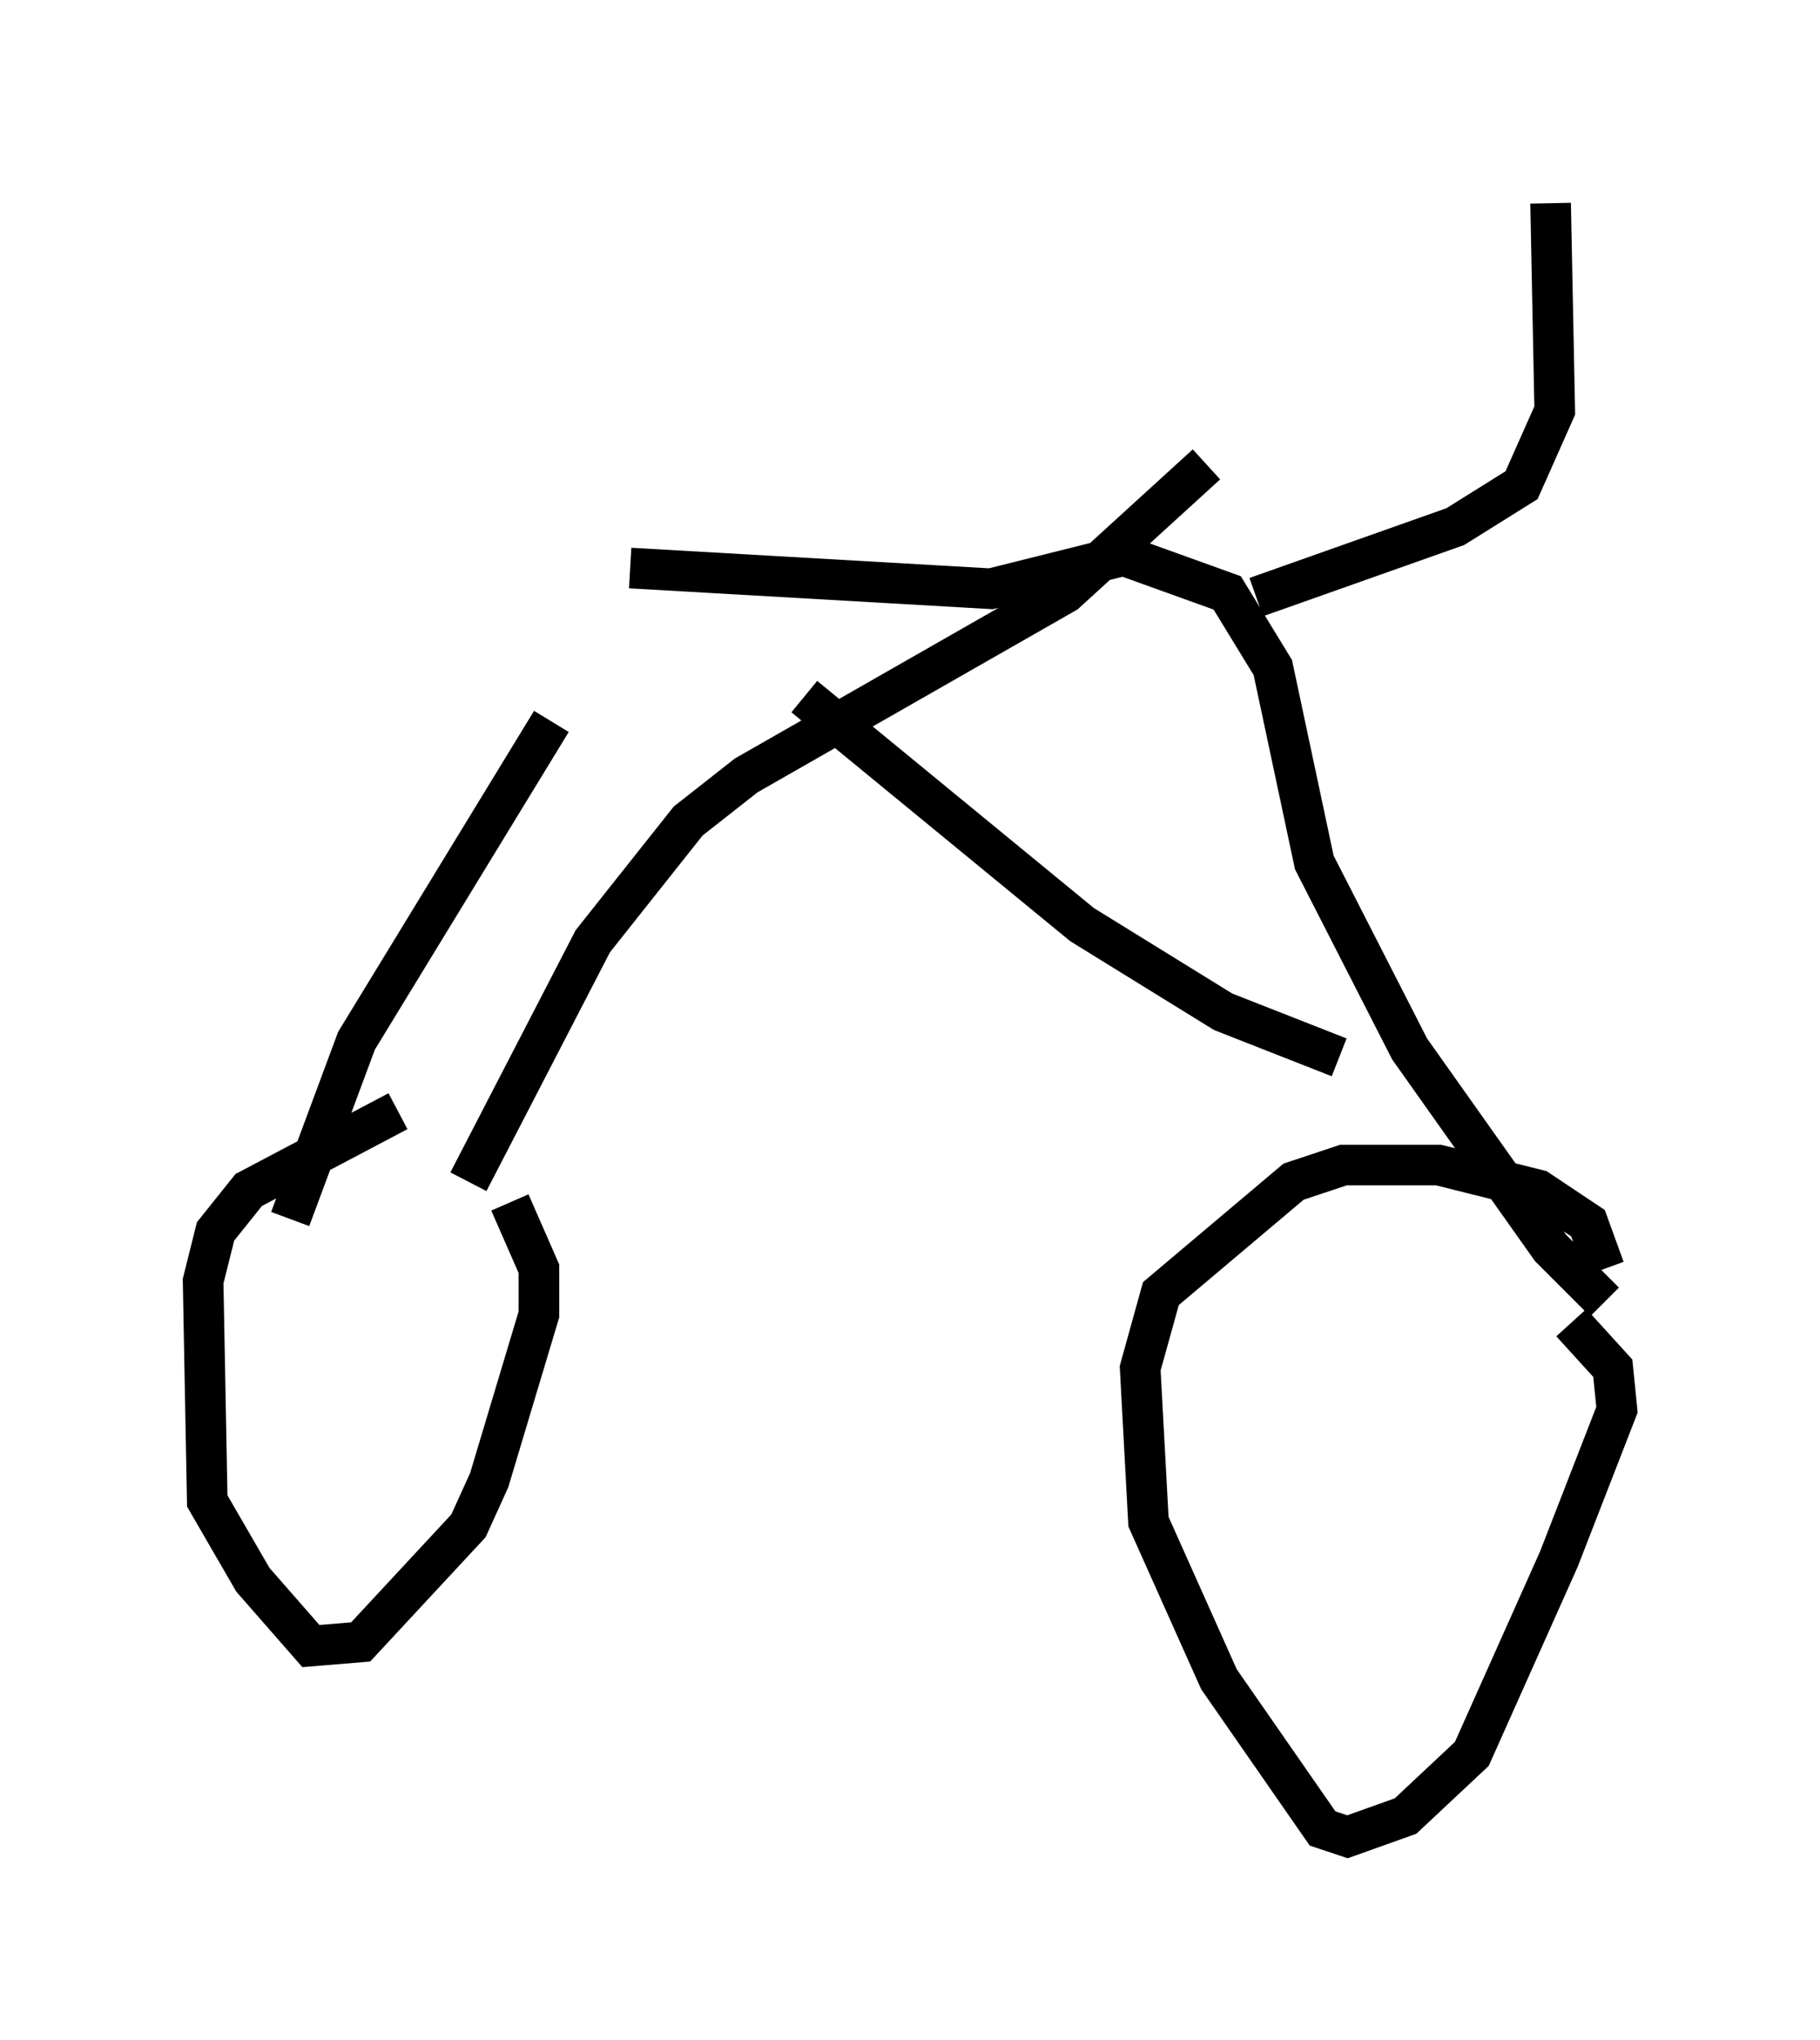 <?xml version="1.0" encoding="utf-8" ?>
<svg baseProfile="full" height="50.221" version="1.1" width="44.811" xmlns="http://www.w3.org/2000/svg" xmlns:ev="http://www.w3.org/2001/xml-events" xmlns:xlink="http://www.w3.org/1999/xlink"><defs /><rect fill="white" height="50.221" width="44.811" x="0" y="0" /><path d="M15.311, 14.29 m-1.735, 3.471 l-4.798, 7.861 -1.633, 4.39 m8.371, -16.027 l8.881, 0.51 3.267, -0.817 l2.552, 0.919 1.123, 1.838 l1.021, 4.798 2.348, 4.594 l3.471, 4.9 1.327, 1.327 m0.0, -0.817 l-0.408, -1.123 -1.225, -0.817 l-2.45, -0.613 -2.348, 0.0 l-1.225, 0.408 -3.267, 2.756 l-0.51, 1.838 0.204, 3.777 l1.735, 3.879 2.552, 3.675 l0.613, 0.204 1.429, -0.51 l1.633, -1.531 2.144, -4.798 l1.429, -3.675 -0.102, -1.021 l-1.021, -1.123 m-28.89, -5.206 l-3.675, 1.94 -0.817, 1.021 l-0.306, 1.225 0.102, 5.41 l1.123, 1.94 1.429, 1.633 l1.225, -0.102 2.654, -2.858 l0.51, -1.123 1.225, -4.083 l0.0, -1.123 -0.715, -1.633 m-1.021, -0.51 l3.063, -5.921 2.348, -2.96 l1.429, -1.123 7.861, -4.492 l3.471, -3.165 m-9.902, 5.717 l6.84, 5.615 3.471, 2.144 l2.858, 1.123 m-2.042, -11.331 l4.9, -1.735 1.633, -1.021 l0.817, -1.838 -0.102, -5.104 " fill="none" stroke="black" stroke-width="1" /></svg>